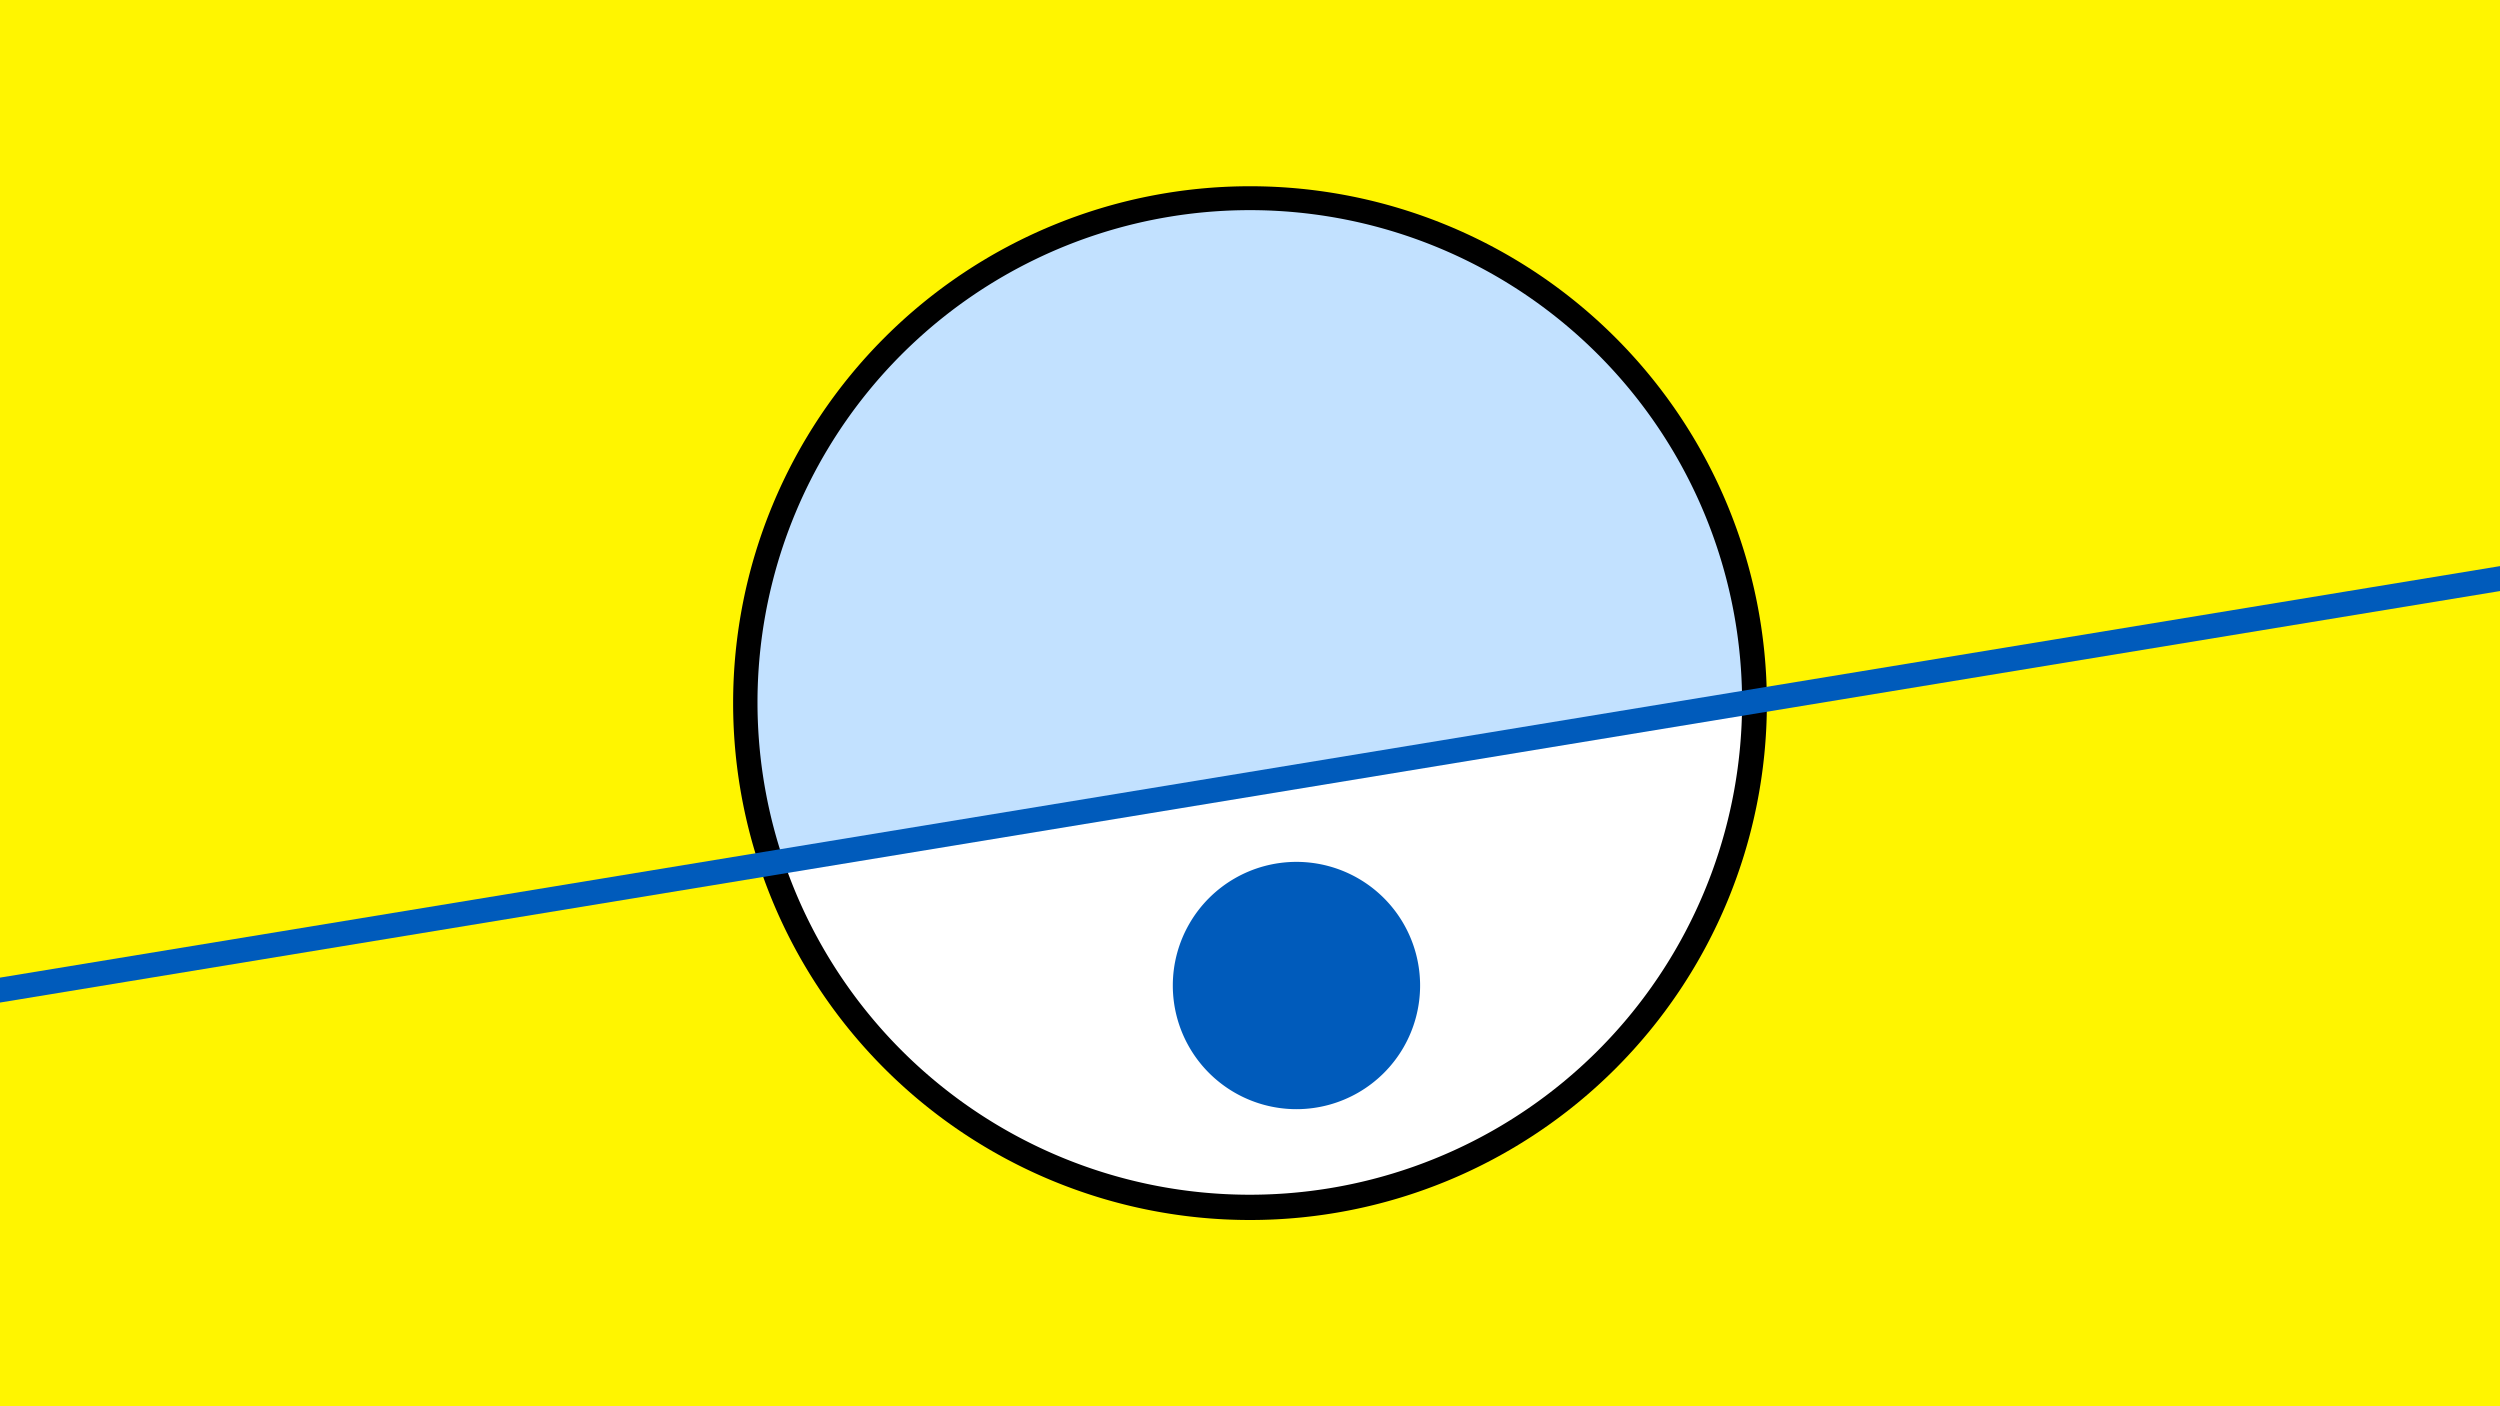 <svg width="1200" height="675" viewBox="-500 -500 1200 675" xmlns="http://www.w3.org/2000/svg"><path d="M-500-500h1200v675h-1200z" fill="#fff500"/><path d="M100 85.6a248.1 248.1 0 1 1 0-496.2 248.1 248.1 0 0 1 0 496.2" fill="undefined"/><path d="M336.2-162.4a236.3 236.3 0 0 1-460 75.7z"  fill="#fff" /><path d="M336.2-162.4a236.3 236.3 0 1 0-460 75.7z"  fill="#c2e1ff" /><path d="M122.3 32.4a59.3 59.3 0 1 1 0-118.7 59.3 59.3 0 0 1 0 118.7" fill="#005bbb"/><path d="M-510,-23.113L710,-223.925" stroke-width="11.812" stroke="#005bbb" /></svg>
